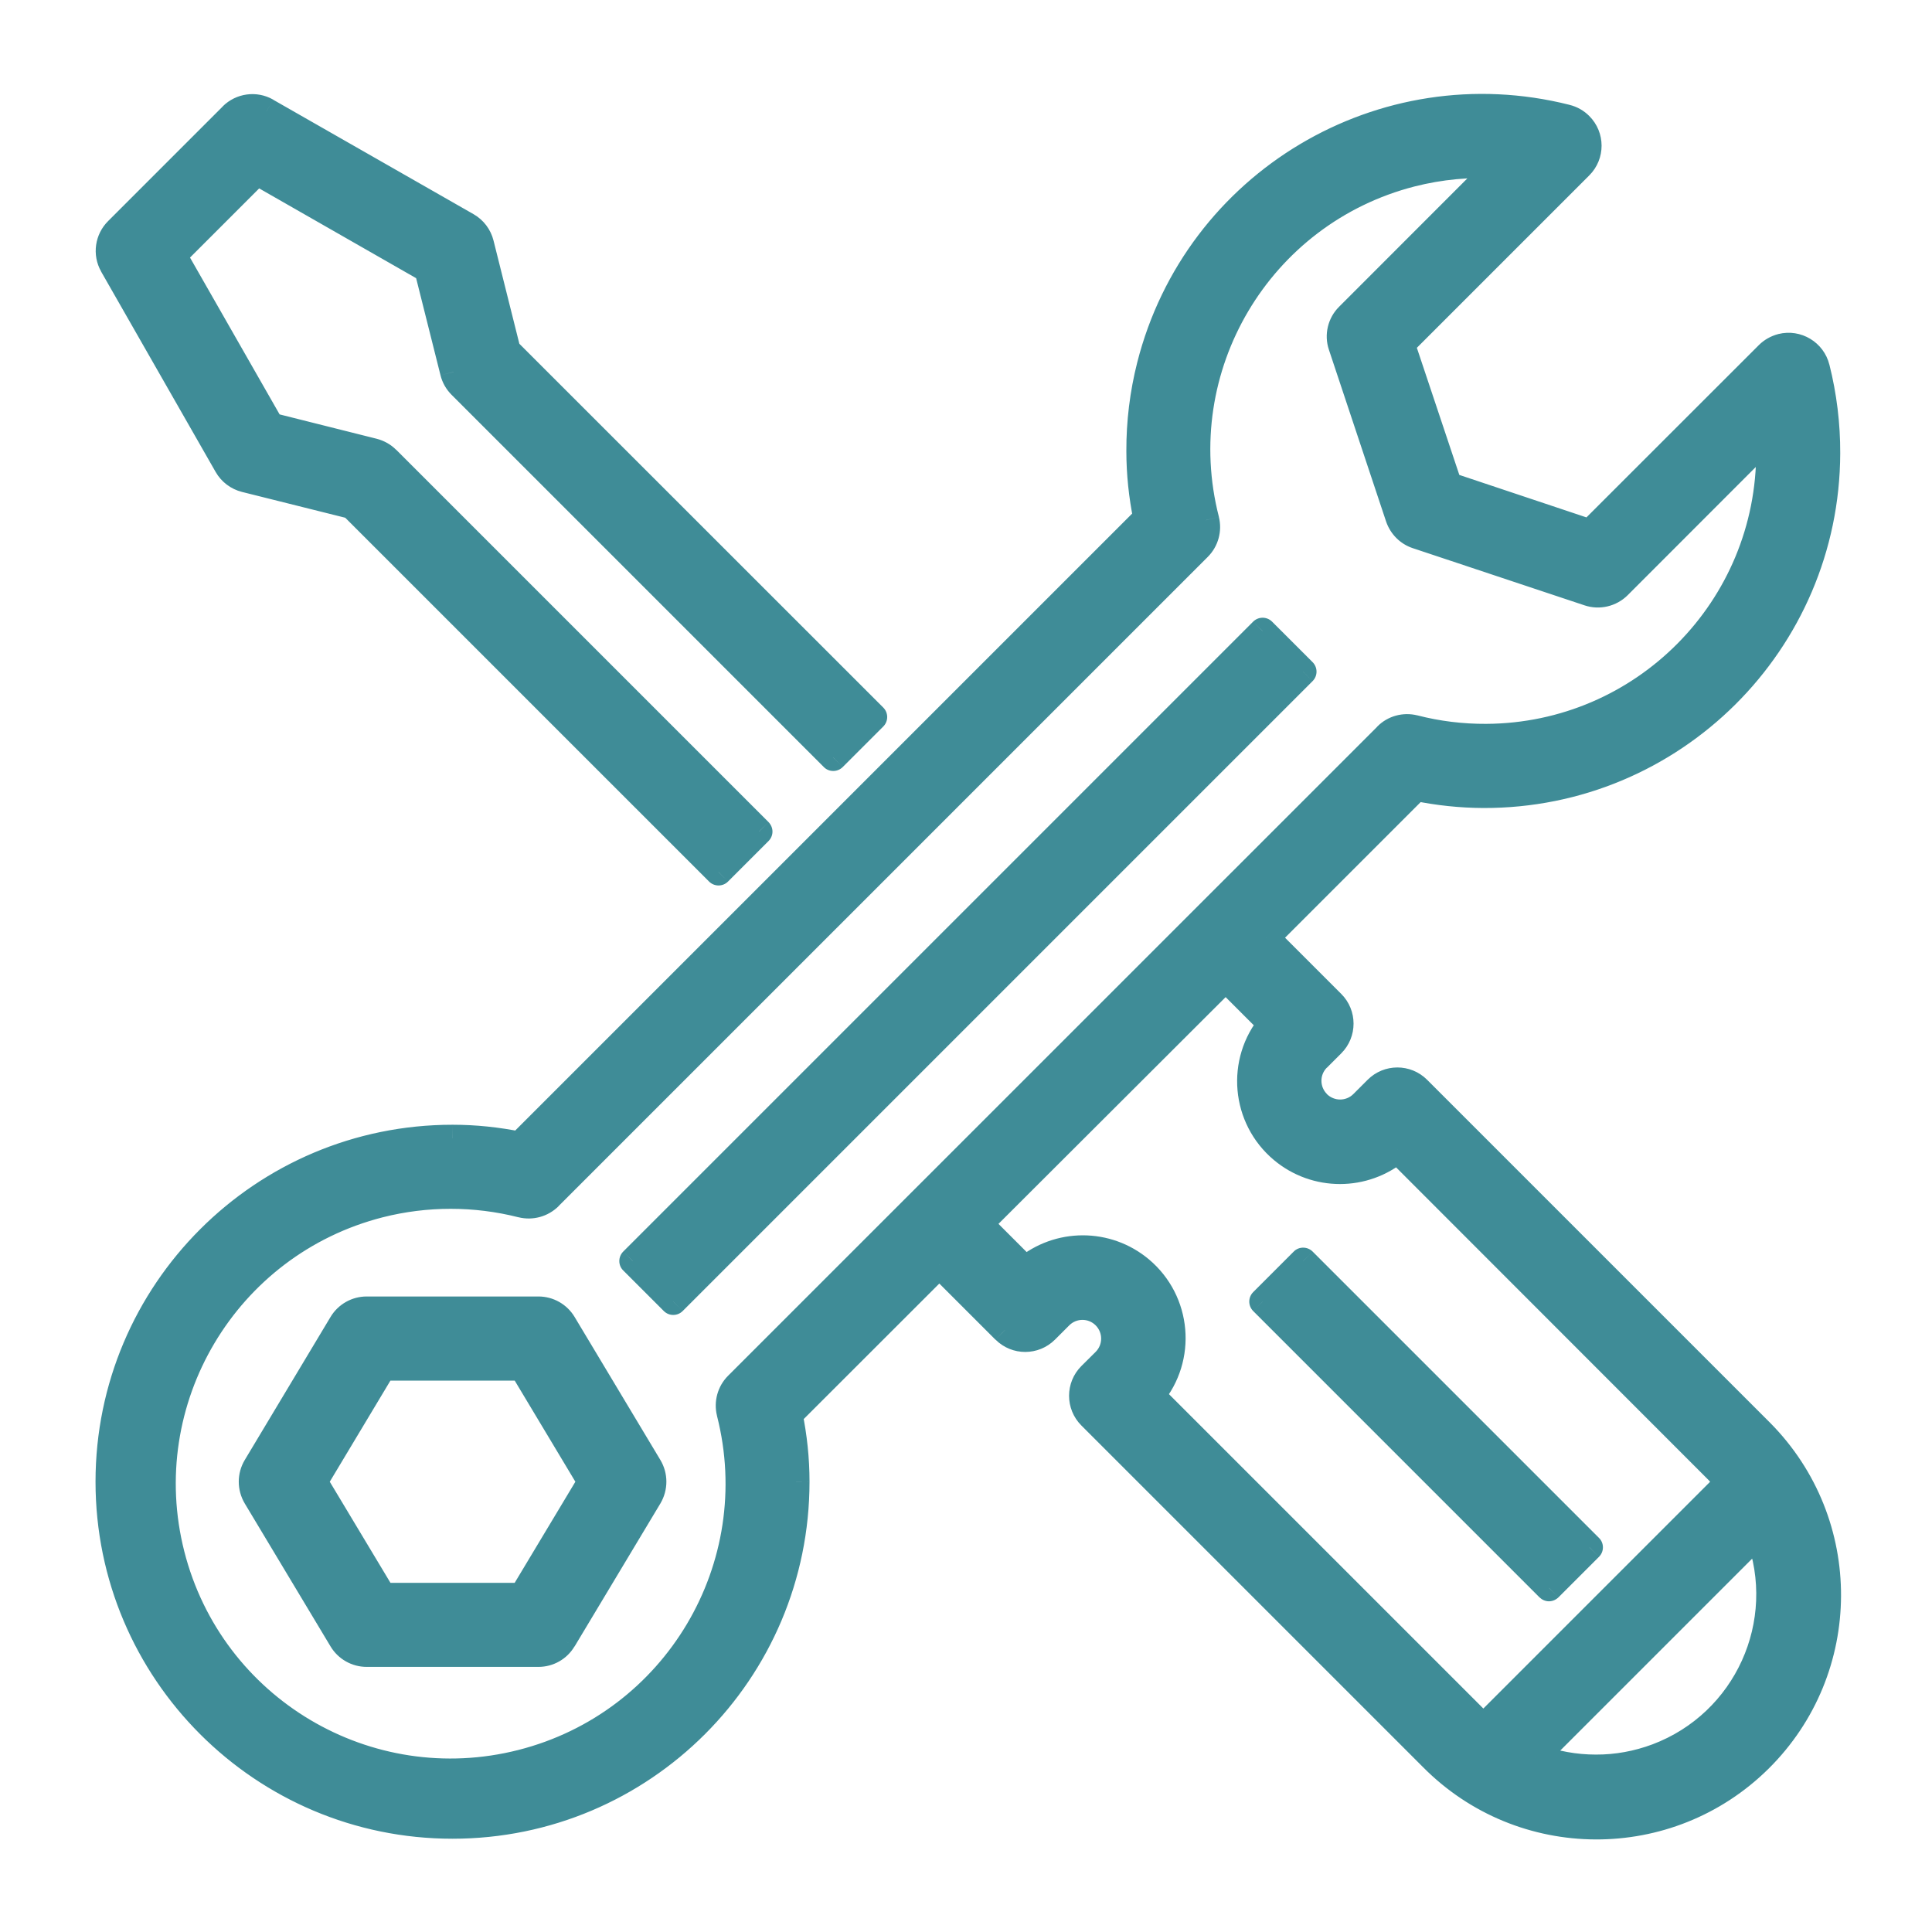 <svg width="18" height="18" viewBox="0 0 18 18" fill="none" xmlns="http://www.w3.org/2000/svg">
<path d="M1.051 2.468L2.118 4.335C2.154 4.398 2.214 4.444 2.284 4.461L3.28 4.71L6.694 8.125L7.072 7.748L3.604 4.28C3.57 4.246 3.527 4.221 3.48 4.21L2.523 3.97L1.615 2.379L2.394 1.6L3.985 2.509L4.225 3.466C4.237 3.513 4.261 3.556 4.295 3.59L7.763 7.058L8.14 6.681L4.726 3.266L4.477 2.271C4.459 2.201 4.414 2.14 4.351 2.104L2.483 1.037C2.379 0.978 2.248 0.995 2.163 1.08L1.096 2.147C1.01 2.231 0.992 2.363 1.051 2.468Z" fill="#3F8C97"/>
<path d="M12.141 6.257L6.272 12.126L5.895 11.749L11.764 5.88L12.141 6.257Z" fill="#3F8C97"/>
<path d="M5.245 12.334C5.197 12.253 5.11 12.204 5.017 12.204H3.416C3.323 12.204 3.236 12.253 3.188 12.334L2.387 13.667C2.337 13.752 2.337 13.858 2.387 13.942L3.188 15.276C3.236 15.356 3.323 15.405 3.416 15.405H5.017C5.11 15.405 5.197 15.356 5.245 15.276L6.046 13.942C6.096 13.858 6.096 13.752 6.046 13.667L5.245 12.334ZM4.866 14.872H3.567L2.927 13.805L3.567 12.738H4.866L5.506 13.805L4.866 14.872Z" fill="#3F8C97"/>
<path d="M13.82 7.403C15.581 7.409 17.015 5.985 17.02 4.223C17.021 3.955 16.988 3.688 16.922 3.428C16.887 3.285 16.742 3.198 16.599 3.234C16.552 3.245 16.509 3.27 16.475 3.304L14.815 4.963L13.497 4.524L13.058 3.207L14.718 1.546C14.822 1.442 14.822 1.273 14.718 1.169C14.684 1.134 14.64 1.11 14.593 1.098C12.885 0.666 11.149 1.7 10.716 3.408C10.65 3.668 10.618 3.934 10.619 4.202C10.619 4.412 10.641 4.621 10.683 4.827L4.841 10.668C4.636 10.626 4.426 10.604 4.216 10.604C2.449 10.604 1.015 12.037 1.015 13.805C1.015 15.573 2.449 17.006 4.216 17.006C5.984 17.006 7.417 15.573 7.417 13.805C7.417 13.595 7.395 13.385 7.353 13.18L8.751 11.781L9.363 12.393C9.467 12.497 9.636 12.497 9.74 12.393L9.873 12.259C9.99 12.143 10.18 12.143 10.296 12.259C10.413 12.376 10.414 12.565 10.297 12.682L10.163 12.816C10.059 12.92 10.059 13.089 10.163 13.193L13.345 16.375C14.182 17.22 15.545 17.226 16.39 16.389C17.235 15.552 17.241 14.189 16.404 13.344C16.399 13.34 16.395 13.335 16.39 13.33L13.208 10.148C13.104 10.044 12.935 10.044 12.831 10.148L12.697 10.282C12.58 10.398 12.391 10.398 12.274 10.282C12.158 10.165 12.157 9.976 12.274 9.859L12.408 9.725C12.512 9.621 12.512 9.452 12.408 9.348L11.796 8.736L13.195 7.338C13.4 7.38 13.61 7.402 13.82 7.403ZM14.868 16.472C14.674 16.472 14.482 16.437 14.3 16.369L16.384 14.285C16.698 15.122 16.275 16.054 15.439 16.369C15.256 16.437 15.063 16.473 14.868 16.472ZM11.846 9.539C11.55 9.892 11.597 10.417 11.949 10.712C12.259 10.972 12.71 10.972 13.019 10.711L16.013 13.708C16.045 13.74 16.076 13.774 16.105 13.809L13.824 16.09C13.789 16.061 13.755 16.03 13.723 15.998L10.727 13.002C11.022 12.649 10.976 12.124 10.623 11.829C10.314 11.569 9.862 11.57 9.553 11.83L9.126 11.403L11.419 9.114L11.846 9.539ZM12.923 6.856L6.871 12.906C6.805 12.973 6.778 13.069 6.801 13.16C7.167 14.597 6.299 16.059 4.861 16.425C3.424 16.791 1.962 15.922 1.596 14.485C1.23 13.048 2.099 11.586 3.536 11.22C3.971 11.11 4.426 11.11 4.861 11.22C4.952 11.242 5.048 11.216 5.115 11.15L11.165 5.099C11.231 5.033 11.258 4.937 11.235 4.846C10.871 3.426 11.728 1.98 13.149 1.616C13.417 1.547 13.695 1.521 13.971 1.538L12.564 2.946C12.493 3.017 12.467 3.123 12.499 3.219L13.033 4.819C13.06 4.899 13.122 4.962 13.202 4.988L14.802 5.522C14.898 5.553 15.004 5.529 15.075 5.457L16.482 4.05C16.485 4.101 16.487 4.151 16.487 4.202C16.495 5.667 15.312 6.862 13.847 6.869C13.62 6.87 13.394 6.842 13.175 6.786C13.084 6.763 12.988 6.79 12.921 6.856L12.923 6.856Z" fill="#3F8C97"/>
<path d="M14.809 14.416L14.431 14.794L11.764 12.126L12.141 11.749L14.809 14.416Z" fill="#3F8C97"/>
<path d="M1.051 2.468L0.942 2.529L0.942 2.53L1.051 2.468ZM2.118 4.335L2.226 4.273L2.226 4.273L2.118 4.335ZM2.284 4.461L2.254 4.583L2.254 4.583L2.284 4.461ZM3.28 4.71L3.368 4.622C3.352 4.606 3.332 4.595 3.31 4.589L3.28 4.71ZM6.694 8.125L6.606 8.213C6.655 8.262 6.734 8.262 6.783 8.213L6.694 8.125ZM7.072 7.748L7.16 7.836C7.183 7.813 7.197 7.781 7.197 7.748C7.197 7.714 7.183 7.683 7.16 7.659L7.072 7.748ZM3.604 4.28L3.515 4.368L3.515 4.368L3.604 4.28ZM3.48 4.21L3.45 4.331L3.45 4.331L3.48 4.21ZM2.523 3.97L2.415 4.032C2.432 4.061 2.46 4.083 2.493 4.091L2.523 3.97ZM1.615 2.379L1.526 2.29C1.487 2.33 1.478 2.392 1.506 2.441L1.615 2.379ZM2.394 1.6L2.456 1.491C2.407 1.463 2.345 1.472 2.305 1.512L2.394 1.6ZM3.985 2.509L4.106 2.479C4.098 2.446 4.077 2.418 4.047 2.401L3.985 2.509ZM4.225 3.466L4.347 3.436L4.346 3.435L4.225 3.466ZM4.295 3.59L4.384 3.502L4.295 3.59ZM7.763 7.058L7.675 7.146C7.698 7.17 7.73 7.183 7.763 7.183C7.796 7.183 7.828 7.17 7.852 7.146L7.763 7.058ZM8.14 6.681L8.229 6.769C8.278 6.72 8.278 6.641 8.229 6.592L8.14 6.681ZM4.726 3.266L4.605 3.296C4.61 3.318 4.622 3.338 4.638 3.354L4.726 3.266ZM4.477 2.271L4.598 2.241L4.598 2.241L4.477 2.271ZM4.351 2.104L4.413 1.996L4.413 1.996L4.351 2.104ZM2.483 1.037L2.545 0.929L2.545 0.928L2.483 1.037ZM2.163 1.08L2.075 0.991L2.075 0.992L2.163 1.08ZM1.096 2.147L1.184 2.236L1.185 2.235L1.096 2.147ZM12.141 6.257L12.229 6.346C12.278 6.297 12.278 6.218 12.229 6.169L12.141 6.257ZM6.272 12.126L6.184 12.214C6.208 12.238 6.239 12.251 6.272 12.251C6.306 12.251 6.337 12.238 6.361 12.214L6.272 12.126ZM5.895 11.749L5.807 11.66C5.783 11.684 5.77 11.716 5.77 11.749C5.77 11.782 5.783 11.814 5.807 11.837L5.895 11.749ZM11.764 5.88L11.852 5.792C11.803 5.743 11.724 5.743 11.675 5.792L11.764 5.88ZM5.245 12.334L5.353 12.269L5.353 12.269L5.245 12.334ZM3.188 12.334L3.295 12.398L3.295 12.398L3.188 12.334ZM2.387 13.667L2.494 13.732L2.494 13.732L2.387 13.667ZM2.387 13.942L2.494 13.878L2.494 13.878L2.387 13.942ZM3.188 15.276L3.08 15.34L3.08 15.34L3.188 15.276ZM5.245 15.276L5.352 15.34L5.353 15.34L5.245 15.276ZM6.046 13.942L5.938 13.878L5.938 13.878L6.046 13.942ZM6.046 13.667L5.938 13.732L5.938 13.732L6.046 13.667ZM4.866 14.872V14.997C4.91 14.997 4.95 14.974 4.973 14.936L4.866 14.872ZM3.567 14.872L3.46 14.936C3.483 14.974 3.523 14.997 3.567 14.997V14.872ZM2.927 13.805L2.82 13.741C2.796 13.78 2.796 13.83 2.82 13.869L2.927 13.805ZM3.567 12.738V12.613C3.523 12.613 3.483 12.636 3.46 12.673L3.567 12.738ZM4.866 12.738L4.973 12.673C4.95 12.636 4.91 12.613 4.866 12.613V12.738ZM5.506 13.805L5.613 13.869C5.637 13.83 5.637 13.78 5.613 13.741L5.506 13.805ZM13.82 7.403L13.82 7.278H13.82L13.82 7.403ZM17.02 4.223L17.145 4.224V4.224L17.02 4.223ZM16.922 3.428L16.801 3.458L16.801 3.459L16.922 3.428ZM16.599 3.234L16.569 3.112L16.569 3.112L16.599 3.234ZM16.475 3.304L16.387 3.215L16.387 3.215L16.475 3.304ZM14.815 4.963L14.775 5.082C14.82 5.097 14.87 5.085 14.903 5.052L14.815 4.963ZM13.497 4.524L13.379 4.564C13.391 4.601 13.42 4.63 13.458 4.643L13.497 4.524ZM13.058 3.207L12.969 3.119C12.936 3.152 12.924 3.202 12.939 3.246L13.058 3.207ZM14.718 1.546L14.807 1.634L14.807 1.634L14.718 1.546ZM14.718 1.169L14.63 1.257L14.63 1.257L14.718 1.169ZM14.593 1.098L14.562 1.22L14.563 1.22L14.593 1.098ZM10.716 3.408L10.837 3.439L10.837 3.439L10.716 3.408ZM10.619 4.202L10.744 4.201V4.201L10.619 4.202ZM10.683 4.827L10.772 4.915C10.802 4.885 10.814 4.842 10.806 4.801L10.683 4.827ZM4.841 10.668L4.816 10.791C4.857 10.799 4.9 10.787 4.93 10.757L4.841 10.668ZM4.216 10.604L4.217 10.479H4.216V10.604ZM7.417 13.805H7.542L7.542 13.804L7.417 13.805ZM7.353 13.18L7.264 13.091C7.234 13.121 7.222 13.164 7.23 13.205L7.353 13.18ZM8.751 11.781L8.84 11.693C8.791 11.644 8.712 11.644 8.663 11.693L8.751 11.781ZM9.363 12.393L9.274 12.481L9.275 12.481L9.363 12.393ZM9.74 12.393L9.829 12.481L9.829 12.481L9.74 12.393ZM9.873 12.259L9.785 12.171L9.785 12.171L9.873 12.259ZM10.296 12.259L10.385 12.171L10.385 12.171L10.296 12.259ZM10.297 12.682L10.386 12.77L10.386 12.77L10.297 12.682ZM10.163 12.816L10.252 12.904L10.163 12.816ZM10.163 13.193L10.075 13.281L10.163 13.193ZM13.345 16.375L13.434 16.287L13.434 16.287L13.345 16.375ZM16.39 16.389L16.478 16.478L16.478 16.478L16.39 16.389ZM16.404 13.344L16.314 13.431L16.315 13.432L16.404 13.344ZM16.39 13.33L16.478 13.242L16.478 13.242L16.39 13.33ZM13.208 10.148L13.12 10.237L13.12 10.237L13.208 10.148ZM12.831 10.148L12.742 10.06L12.831 10.148ZM12.697 10.282L12.786 10.37L12.786 10.37L12.697 10.282ZM12.274 10.282L12.186 10.37L12.186 10.37L12.274 10.282ZM12.274 9.859L12.185 9.771L12.185 9.771L12.274 9.859ZM12.408 9.725L12.319 9.637L12.408 9.725ZM12.408 9.348L12.319 9.436L12.408 9.348ZM11.796 8.736L11.708 8.648C11.684 8.671 11.671 8.703 11.671 8.736C11.671 8.77 11.684 8.801 11.708 8.825L11.796 8.736ZM13.195 7.338L13.22 7.215C13.179 7.207 13.136 7.22 13.106 7.249L13.195 7.338ZM14.868 16.472L14.867 16.597H14.867L14.868 16.472ZM14.3 16.369L14.212 16.28C14.182 16.311 14.169 16.354 14.178 16.395C14.187 16.437 14.217 16.471 14.256 16.486L14.3 16.369ZM16.384 14.285L16.501 14.241C16.486 14.202 16.452 14.172 16.41 14.163C16.369 14.154 16.325 14.167 16.295 14.197L16.384 14.285ZM15.439 16.369L15.483 16.486L15.483 16.486L15.439 16.369ZM11.846 9.539L11.941 9.62C11.983 9.57 11.98 9.497 11.934 9.451L11.846 9.539ZM11.949 10.712L12.029 10.616L11.949 10.712ZM13.019 10.711L13.108 10.623C13.062 10.577 12.989 10.574 12.939 10.616L13.019 10.711ZM16.013 13.708L16.101 13.619L16.101 13.619L16.013 13.708ZM16.105 13.809L16.194 13.898C16.239 13.852 16.243 13.778 16.201 13.729L16.105 13.809ZM13.824 16.09L13.744 16.186C13.794 16.228 13.867 16.224 13.913 16.179L13.824 16.09ZM13.723 15.998L13.634 16.086L13.634 16.086L13.723 15.998ZM10.727 13.002L10.631 12.921C10.589 12.971 10.592 13.044 10.638 13.09L10.727 13.002ZM10.623 11.829L10.543 11.925L10.543 11.925L10.623 11.829ZM9.553 11.83L9.464 11.918C9.51 11.964 9.584 11.967 9.633 11.925L9.553 11.83ZM9.126 11.403L9.038 11.314C9.014 11.338 9.001 11.37 9.001 11.403C9.001 11.436 9.014 11.468 9.038 11.491L9.126 11.403ZM11.419 9.114L11.507 9.025C11.458 8.976 11.379 8.976 11.331 9.025L11.419 9.114ZM12.923 6.856L13.011 6.945C13.046 6.91 13.057 6.859 13.04 6.813C13.023 6.767 12.981 6.735 12.932 6.732L12.923 6.856ZM6.871 12.906L6.96 12.995L6.96 12.995L6.871 12.906ZM6.801 13.16L6.68 13.19L6.68 13.191L6.801 13.16ZM4.861 16.425L4.83 16.304L4.83 16.304L4.861 16.425ZM1.596 14.485L1.475 14.516L1.475 14.516L1.596 14.485ZM3.536 11.22L3.505 11.099L3.505 11.099L3.536 11.22ZM4.861 11.22L4.83 11.341L4.831 11.341L4.861 11.22ZM5.115 11.15L5.203 11.239L5.203 11.238L5.115 11.15ZM11.165 5.099L11.076 5.011L11.076 5.011L11.165 5.099ZM11.235 4.846L11.356 4.816L11.356 4.815L11.235 4.846ZM13.149 1.616L13.118 1.495L13.118 1.495L13.149 1.616ZM13.971 1.538L14.059 1.627C14.094 1.592 14.105 1.54 14.088 1.494C14.071 1.448 14.028 1.417 13.979 1.414L13.971 1.538ZM12.564 2.946L12.652 3.034L12.652 3.034L12.564 2.946ZM12.499 3.219L12.618 3.179L12.618 3.179L12.499 3.219ZM13.033 4.819L12.914 4.859L12.914 4.859L13.033 4.819ZM13.202 4.988L13.241 4.869L13.241 4.869L13.202 4.988ZM14.802 5.522L14.842 5.403L14.842 5.403L14.802 5.522ZM15.075 5.457L15.164 5.546L15.164 5.546L15.075 5.457ZM16.482 4.05L16.607 4.042C16.604 3.993 16.573 3.951 16.526 3.933C16.481 3.916 16.429 3.927 16.394 3.962L16.482 4.05ZM16.487 4.202H16.362L16.362 4.202L16.487 4.202ZM13.847 6.869L13.847 6.994H13.847L13.847 6.869ZM13.175 6.786L13.206 6.665L13.205 6.665L13.175 6.786ZM12.921 6.856L12.833 6.768C12.799 6.802 12.787 6.854 12.804 6.9C12.821 6.945 12.863 6.977 12.912 6.981L12.921 6.856ZM14.809 14.416L14.897 14.505C14.921 14.481 14.934 14.45 14.934 14.416C14.934 14.383 14.921 14.351 14.897 14.328L14.809 14.416ZM14.431 14.794L14.343 14.882C14.367 14.905 14.398 14.919 14.431 14.919C14.465 14.919 14.496 14.905 14.52 14.882L14.431 14.794ZM11.764 12.126L11.676 12.038C11.627 12.087 11.627 12.166 11.676 12.215L11.764 12.126ZM12.141 11.749L12.23 11.661C12.206 11.637 12.174 11.624 12.141 11.624C12.108 11.624 12.076 11.637 12.053 11.661L12.141 11.749ZM0.942 2.53L2.009 4.397L2.226 4.273L1.159 2.406L0.942 2.53ZM2.009 4.397C2.062 4.49 2.151 4.557 2.254 4.583L2.315 4.34C2.277 4.331 2.245 4.307 2.226 4.273L2.009 4.397ZM2.254 4.583L3.25 4.832L3.31 4.589L2.315 4.34L2.254 4.583ZM3.192 4.799L6.606 8.213L6.783 8.036L3.368 4.622L3.192 4.799ZM6.783 8.213L7.16 7.836L6.983 7.659L6.606 8.036L6.783 8.213ZM7.16 7.659L3.692 4.191L3.515 4.368L6.983 7.836L7.16 7.659ZM3.692 4.192C3.642 4.141 3.579 4.106 3.51 4.088L3.45 4.331C3.474 4.337 3.497 4.35 3.515 4.368L3.692 4.192ZM3.51 4.088L2.554 3.848L2.493 4.091L3.45 4.331L3.51 4.088ZM2.632 3.908L1.723 2.317L1.506 2.441L2.415 4.032L2.632 3.908ZM1.703 2.467L2.482 1.688L2.305 1.512L1.526 2.29L1.703 2.467ZM2.332 1.708L3.923 2.618L4.047 2.401L2.456 1.491L2.332 1.708ZM3.864 2.54L4.104 3.496L4.346 3.435L4.106 2.479L3.864 2.54ZM4.104 3.496C4.121 3.565 4.157 3.628 4.207 3.678L4.384 3.502C4.366 3.483 4.353 3.461 4.347 3.436L4.104 3.496ZM4.207 3.678L7.675 7.146L7.852 6.969L4.384 3.502L4.207 3.678ZM7.852 7.146L8.229 6.769L8.052 6.592L7.675 6.969L7.852 7.146ZM8.229 6.592L4.814 3.178L4.638 3.354L8.052 6.769L8.229 6.592ZM4.847 3.236L4.598 2.241L4.356 2.301L4.605 3.296L4.847 3.236ZM4.598 2.241C4.572 2.137 4.505 2.049 4.413 1.996L4.289 2.213C4.322 2.232 4.346 2.264 4.356 2.301L4.598 2.241ZM4.413 1.996L2.545 0.929L2.421 1.146L4.289 2.213L4.413 1.996ZM2.545 0.928C2.392 0.841 2.2 0.867 2.075 0.991L2.251 1.169C2.297 1.124 2.366 1.114 2.421 1.146L2.545 0.928ZM2.075 0.992L1.008 2.059L1.185 2.235L2.252 1.168L2.075 0.992ZM1.009 2.058C0.883 2.182 0.855 2.375 0.942 2.529L1.16 2.407C1.128 2.351 1.138 2.281 1.184 2.236L1.009 2.058ZM12.053 6.169L6.184 12.038L6.361 12.214L12.229 6.346L12.053 6.169ZM6.361 12.038L5.984 11.66L5.807 11.837L6.184 12.214L6.361 12.038ZM5.984 11.837L11.852 5.969L11.675 5.792L5.807 11.66L5.984 11.837ZM11.675 5.969L12.053 6.346L12.229 6.169L11.852 5.792L11.675 5.969ZM5.353 12.269C5.282 12.151 5.154 12.079 5.017 12.079V12.329C5.067 12.329 5.113 12.355 5.138 12.398L5.353 12.269ZM5.017 12.079H3.416V12.329H5.017V12.079ZM3.416 12.079C3.279 12.079 3.151 12.151 3.08 12.269L3.295 12.398C3.32 12.355 3.366 12.329 3.416 12.329V12.079ZM3.08 12.269L2.28 13.603L2.494 13.732L3.295 12.398L3.08 12.269ZM2.28 13.603C2.206 13.727 2.206 13.882 2.28 14.007L2.494 13.878C2.467 13.833 2.467 13.777 2.494 13.732L2.28 13.603ZM2.28 14.007L3.08 15.34L3.295 15.212L2.494 13.878L2.28 14.007ZM3.08 15.34C3.151 15.458 3.279 15.53 3.416 15.53V15.28C3.366 15.28 3.32 15.254 3.295 15.212L3.08 15.34ZM3.416 15.53H5.017V15.28H3.416V15.53ZM5.017 15.53C5.154 15.53 5.282 15.458 5.352 15.34L5.138 15.211C5.113 15.254 5.066 15.28 5.017 15.28V15.53ZM5.353 15.34L6.153 14.007L5.938 13.878L5.138 15.212L5.353 15.34ZM6.153 14.007C6.227 13.882 6.227 13.727 6.153 13.603L5.938 13.732C5.965 13.777 5.965 13.833 5.938 13.878L6.153 14.007ZM6.153 13.603L5.353 12.269L5.138 12.398L5.938 13.732L6.153 13.603ZM4.866 14.747H3.567V14.997H4.866V14.747ZM3.674 14.807L3.034 13.741L2.82 13.869L3.46 14.936L3.674 14.807ZM3.034 13.869L3.674 12.802L3.46 12.673L2.82 13.741L3.034 13.869ZM3.567 12.863H4.866V12.613H3.567V12.863ZM4.759 12.802L5.399 13.869L5.613 13.741L4.973 12.673L4.759 12.802ZM5.399 13.741L4.759 14.807L4.973 14.936L5.613 13.869L5.399 13.741ZM13.819 7.528C15.65 7.534 17.139 6.055 17.145 4.224L16.895 4.223C16.89 5.916 15.513 7.283 13.82 7.278L13.819 7.528ZM17.145 4.224C17.146 3.945 17.112 3.667 17.044 3.397L16.801 3.459C16.865 3.709 16.896 3.965 16.895 4.223L17.145 4.224ZM17.044 3.398C16.992 3.188 16.779 3.06 16.569 3.112L16.629 3.355C16.705 3.336 16.782 3.382 16.801 3.458L17.044 3.398ZM16.569 3.112C16.5 3.13 16.437 3.165 16.387 3.215L16.563 3.392C16.582 3.374 16.605 3.361 16.63 3.355L16.569 3.112ZM16.387 3.215L14.726 4.875L14.903 5.052L16.564 3.392L16.387 3.215ZM14.854 4.845L13.537 4.405L13.458 4.643L14.775 5.082L14.854 4.845ZM13.616 4.484L13.176 3.167L12.939 3.246L13.379 4.564L13.616 4.484ZM13.146 3.295L14.807 1.634L14.63 1.458L12.969 3.119L13.146 3.295ZM14.807 1.634C14.96 1.481 14.96 1.233 14.806 1.08L14.63 1.257C14.685 1.313 14.685 1.402 14.63 1.458L14.807 1.634ZM14.806 1.08C14.756 1.03 14.693 0.994 14.623 0.977L14.563 1.22C14.589 1.226 14.611 1.239 14.63 1.257L14.806 1.08ZM14.624 0.977C12.848 0.528 11.045 1.602 10.595 3.378L10.837 3.439C11.253 1.798 12.921 0.804 14.562 1.22L14.624 0.977ZM10.595 3.378C10.527 3.647 10.493 3.924 10.494 4.202L10.744 4.201C10.743 3.944 10.774 3.688 10.837 3.439L10.595 3.378ZM10.494 4.202C10.494 4.42 10.517 4.638 10.561 4.852L10.806 4.801C10.765 4.604 10.744 4.403 10.744 4.201L10.494 4.202ZM10.595 4.738L4.753 10.58L4.93 10.757L10.772 4.915L10.595 4.738ZM4.867 10.546C4.653 10.502 4.435 10.479 4.217 10.479L4.216 10.729C4.418 10.729 4.619 10.75 4.816 10.791L4.867 10.546ZM4.216 10.479C2.38 10.479 0.89 11.968 0.89 13.805H1.14C1.14 12.106 2.518 10.729 4.216 10.729V10.479ZM0.89 13.805C0.89 15.642 2.38 17.131 4.216 17.131V16.881C2.518 16.881 1.14 15.504 1.14 13.805H0.89ZM4.216 17.131C6.053 17.131 7.542 15.642 7.542 13.805H7.292C7.292 15.504 5.915 16.881 4.216 16.881V17.131ZM7.542 13.804C7.542 13.586 7.519 13.368 7.475 13.154L7.23 13.205C7.271 13.402 7.292 13.603 7.292 13.805L7.542 13.804ZM7.441 13.268L8.84 11.87L8.663 11.693L7.264 13.091L7.441 13.268ZM8.663 11.87L9.274 12.481L9.451 12.304L8.84 11.693L8.663 11.87ZM9.275 12.481C9.428 12.634 9.675 12.634 9.829 12.481L9.652 12.304C9.596 12.36 9.507 12.36 9.451 12.304L9.275 12.481ZM9.829 12.481L9.962 12.348L9.785 12.171L9.652 12.304L9.829 12.481ZM9.962 12.348C10.03 12.28 10.14 12.28 10.208 12.348L10.385 12.171C10.219 12.006 9.951 12.006 9.785 12.171L9.962 12.348ZM10.208 12.348C10.276 12.416 10.276 12.526 10.209 12.594L10.386 12.77C10.551 12.604 10.551 12.336 10.385 12.171L10.208 12.348ZM10.209 12.594L10.075 12.727L10.252 12.904L10.386 12.77L10.209 12.594ZM10.075 12.727C9.922 12.88 9.922 13.128 10.075 13.281L10.252 13.105C10.196 13.049 10.196 12.96 10.252 12.904L10.075 12.727ZM10.075 13.281L13.257 16.463L13.434 16.287L10.252 13.105L10.075 13.281ZM13.257 16.463C14.142 17.357 15.584 17.363 16.478 16.478L16.302 16.3C15.507 17.088 14.223 17.083 13.434 16.287L13.257 16.463ZM16.478 16.478C17.372 15.592 17.378 14.15 16.492 13.256L16.315 13.432C17.103 14.228 17.098 15.512 16.302 16.3L16.478 16.478ZM16.493 13.257C16.488 13.252 16.483 13.246 16.478 13.242L16.302 13.419C16.306 13.423 16.31 13.428 16.314 13.431L16.493 13.257ZM16.478 13.242L13.296 10.06L13.12 10.237L16.302 13.419L16.478 13.242ZM13.296 10.06C13.143 9.907 12.895 9.907 12.742 10.06L12.919 10.237C12.975 10.181 13.064 10.181 13.12 10.237L13.296 10.06ZM12.742 10.06L12.609 10.193L12.786 10.37L12.919 10.237L12.742 10.06ZM12.609 10.193C12.541 10.261 12.431 10.261 12.362 10.193L12.186 10.37C12.352 10.535 12.62 10.535 12.786 10.37L12.609 10.193ZM12.363 10.193C12.295 10.125 12.294 10.015 12.362 9.947L12.185 9.771C12.02 9.937 12.02 10.205 12.186 10.37L12.363 10.193ZM12.362 9.948L12.496 9.814L12.319 9.637L12.185 9.771L12.362 9.948ZM12.496 9.814C12.649 9.661 12.649 9.413 12.496 9.26L12.319 9.436C12.375 9.492 12.375 9.581 12.319 9.637L12.496 9.814ZM12.496 9.26L11.884 8.648L11.708 8.825L12.319 9.436L12.496 9.26ZM11.884 8.825L13.283 7.426L13.106 7.249L11.708 8.648L11.884 8.825ZM13.169 7.46C13.383 7.504 13.601 7.527 13.819 7.528L13.82 7.278C13.618 7.277 13.417 7.256 13.22 7.215L13.169 7.46ZM14.868 16.347C14.689 16.347 14.512 16.315 14.344 16.252L14.256 16.486C14.452 16.559 14.659 16.597 14.867 16.597L14.868 16.347ZM14.389 16.457L16.472 14.374L16.295 14.197L14.212 16.28L14.389 16.457ZM16.267 14.329C16.557 15.101 16.166 15.962 15.395 16.252L15.483 16.486C16.384 16.147 16.839 15.142 16.501 14.241L16.267 14.329ZM15.395 16.252C15.226 16.315 15.048 16.348 14.868 16.347L14.867 16.597C15.078 16.598 15.286 16.56 15.483 16.486L15.395 16.252ZM11.75 9.459C11.41 9.864 11.463 10.468 11.869 10.808L12.029 10.616C11.73 10.365 11.69 9.919 11.941 9.62L11.75 9.459ZM11.869 10.808C12.225 11.106 12.744 11.106 13.1 10.807L12.939 10.616C12.676 10.837 12.292 10.837 12.029 10.616L11.869 10.808ZM12.931 10.8L15.925 13.796L16.101 13.619L13.108 10.623L12.931 10.8ZM15.924 13.796C15.954 13.825 15.981 13.857 16.01 13.89L16.201 13.729C16.17 13.693 16.137 13.655 16.101 13.619L15.924 13.796ZM16.017 13.721L13.736 16.002L13.913 16.179L16.194 13.898L16.017 13.721ZM13.905 15.994C13.871 15.966 13.84 15.939 13.811 15.909L13.634 16.086C13.67 16.122 13.707 16.155 13.744 16.186L13.905 15.994ZM13.811 15.909L10.815 12.913L10.638 13.09L13.634 16.086L13.811 15.909ZM10.822 13.082C11.162 12.677 11.109 12.073 10.704 11.733L10.543 11.925C10.842 12.176 10.882 12.622 10.631 12.921L10.822 13.082ZM10.704 11.733C10.347 11.434 9.828 11.435 9.472 11.734L9.633 11.925C9.896 11.704 10.28 11.704 10.543 11.925L10.704 11.733ZM9.641 11.741L9.214 11.314L9.038 11.491L9.464 11.918L9.641 11.741ZM9.214 11.491L11.507 9.202L11.331 9.025L9.038 11.314L9.214 11.491ZM11.331 9.202L11.757 9.628L11.934 9.451L11.507 9.025L11.331 9.202ZM12.834 6.768L6.783 12.818L6.96 12.995L13.011 6.945L12.834 6.768ZM6.783 12.818C6.686 12.915 6.647 13.057 6.68 13.19L6.922 13.13C6.91 13.081 6.924 13.03 6.96 12.995L6.783 12.818ZM6.68 13.191C7.029 14.561 6.201 15.955 4.83 16.304L4.892 16.546C6.396 16.163 7.305 14.633 6.922 13.129L6.68 13.191ZM4.83 16.304C3.46 16.653 2.066 15.825 1.717 14.454L1.475 14.516C1.858 16.02 3.388 16.929 4.892 16.546L4.83 16.304ZM1.717 14.454C1.369 13.084 2.197 11.69 3.567 11.341L3.505 11.099C2.001 11.482 1.092 13.012 1.475 14.516L1.717 14.454ZM3.567 11.341C3.981 11.236 4.416 11.236 4.83 11.341L4.892 11.099C4.437 10.983 3.96 10.983 3.505 11.099L3.567 11.341ZM4.831 11.341C4.965 11.374 5.105 11.335 5.203 11.239L5.027 11.061C4.991 11.096 4.94 11.111 4.891 11.099L4.831 11.341ZM5.203 11.238L11.253 5.188L11.076 5.011L5.026 11.061L5.203 11.238ZM11.253 5.188C11.35 5.091 11.389 4.949 11.356 4.816L11.114 4.877C11.126 4.925 11.111 4.976 11.076 5.011L11.253 5.188ZM11.356 4.815C11.009 3.462 11.826 2.084 13.18 1.737L13.118 1.495C11.63 1.876 10.733 3.39 11.114 4.877L11.356 4.815ZM13.18 1.737C13.435 1.672 13.7 1.647 13.963 1.663L13.979 1.414C13.689 1.396 13.399 1.423 13.118 1.495L13.18 1.737ZM13.883 1.45L12.476 2.858L12.652 3.034L14.059 1.627L13.883 1.45ZM12.476 2.858C12.371 2.962 12.334 3.118 12.381 3.258L12.618 3.179C12.601 3.128 12.614 3.072 12.652 3.034L12.476 2.858ZM12.381 3.258L12.914 4.859L13.152 4.78L12.618 3.179L12.381 3.258ZM12.914 4.859C12.954 4.976 13.045 5.068 13.162 5.107L13.241 4.869C13.199 4.855 13.166 4.822 13.151 4.78L12.914 4.859ZM13.162 5.107L14.763 5.64L14.842 5.403L13.241 4.869L13.162 5.107ZM14.763 5.64C14.903 5.687 15.059 5.65 15.164 5.546L14.987 5.369C14.949 5.407 14.893 5.42 14.842 5.403L14.763 5.64ZM15.164 5.546L16.571 4.138L16.394 3.962L14.987 5.369L15.164 5.546ZM16.358 4.058C16.361 4.106 16.362 4.154 16.362 4.202H16.612C16.612 4.149 16.61 4.096 16.607 4.042L16.358 4.058ZM16.362 4.202C16.369 5.599 15.243 6.737 13.846 6.744L13.847 6.994C15.382 6.986 16.62 5.736 16.612 4.201L16.362 4.202ZM13.846 6.744C13.63 6.745 13.415 6.719 13.206 6.665L13.144 6.907C13.374 6.966 13.61 6.995 13.847 6.994L13.846 6.744ZM13.205 6.665C13.072 6.632 12.93 6.67 12.833 6.768L13.01 6.945C13.045 6.909 13.096 6.895 13.145 6.907L13.205 6.665ZM12.912 6.981L12.913 6.981L12.932 6.732L12.931 6.732L12.912 6.981ZM14.72 14.328L14.343 14.705L14.52 14.882L14.897 14.505L14.72 14.328ZM14.52 14.705L11.852 12.038L11.676 12.215L14.343 14.882L14.52 14.705ZM11.852 12.215L12.23 11.837L12.053 11.661L11.676 12.038L11.852 12.215ZM12.053 11.837L14.72 14.505L14.897 14.328L12.23 11.661L12.053 11.837Z" fill="#3F8C97"/>
</svg>
